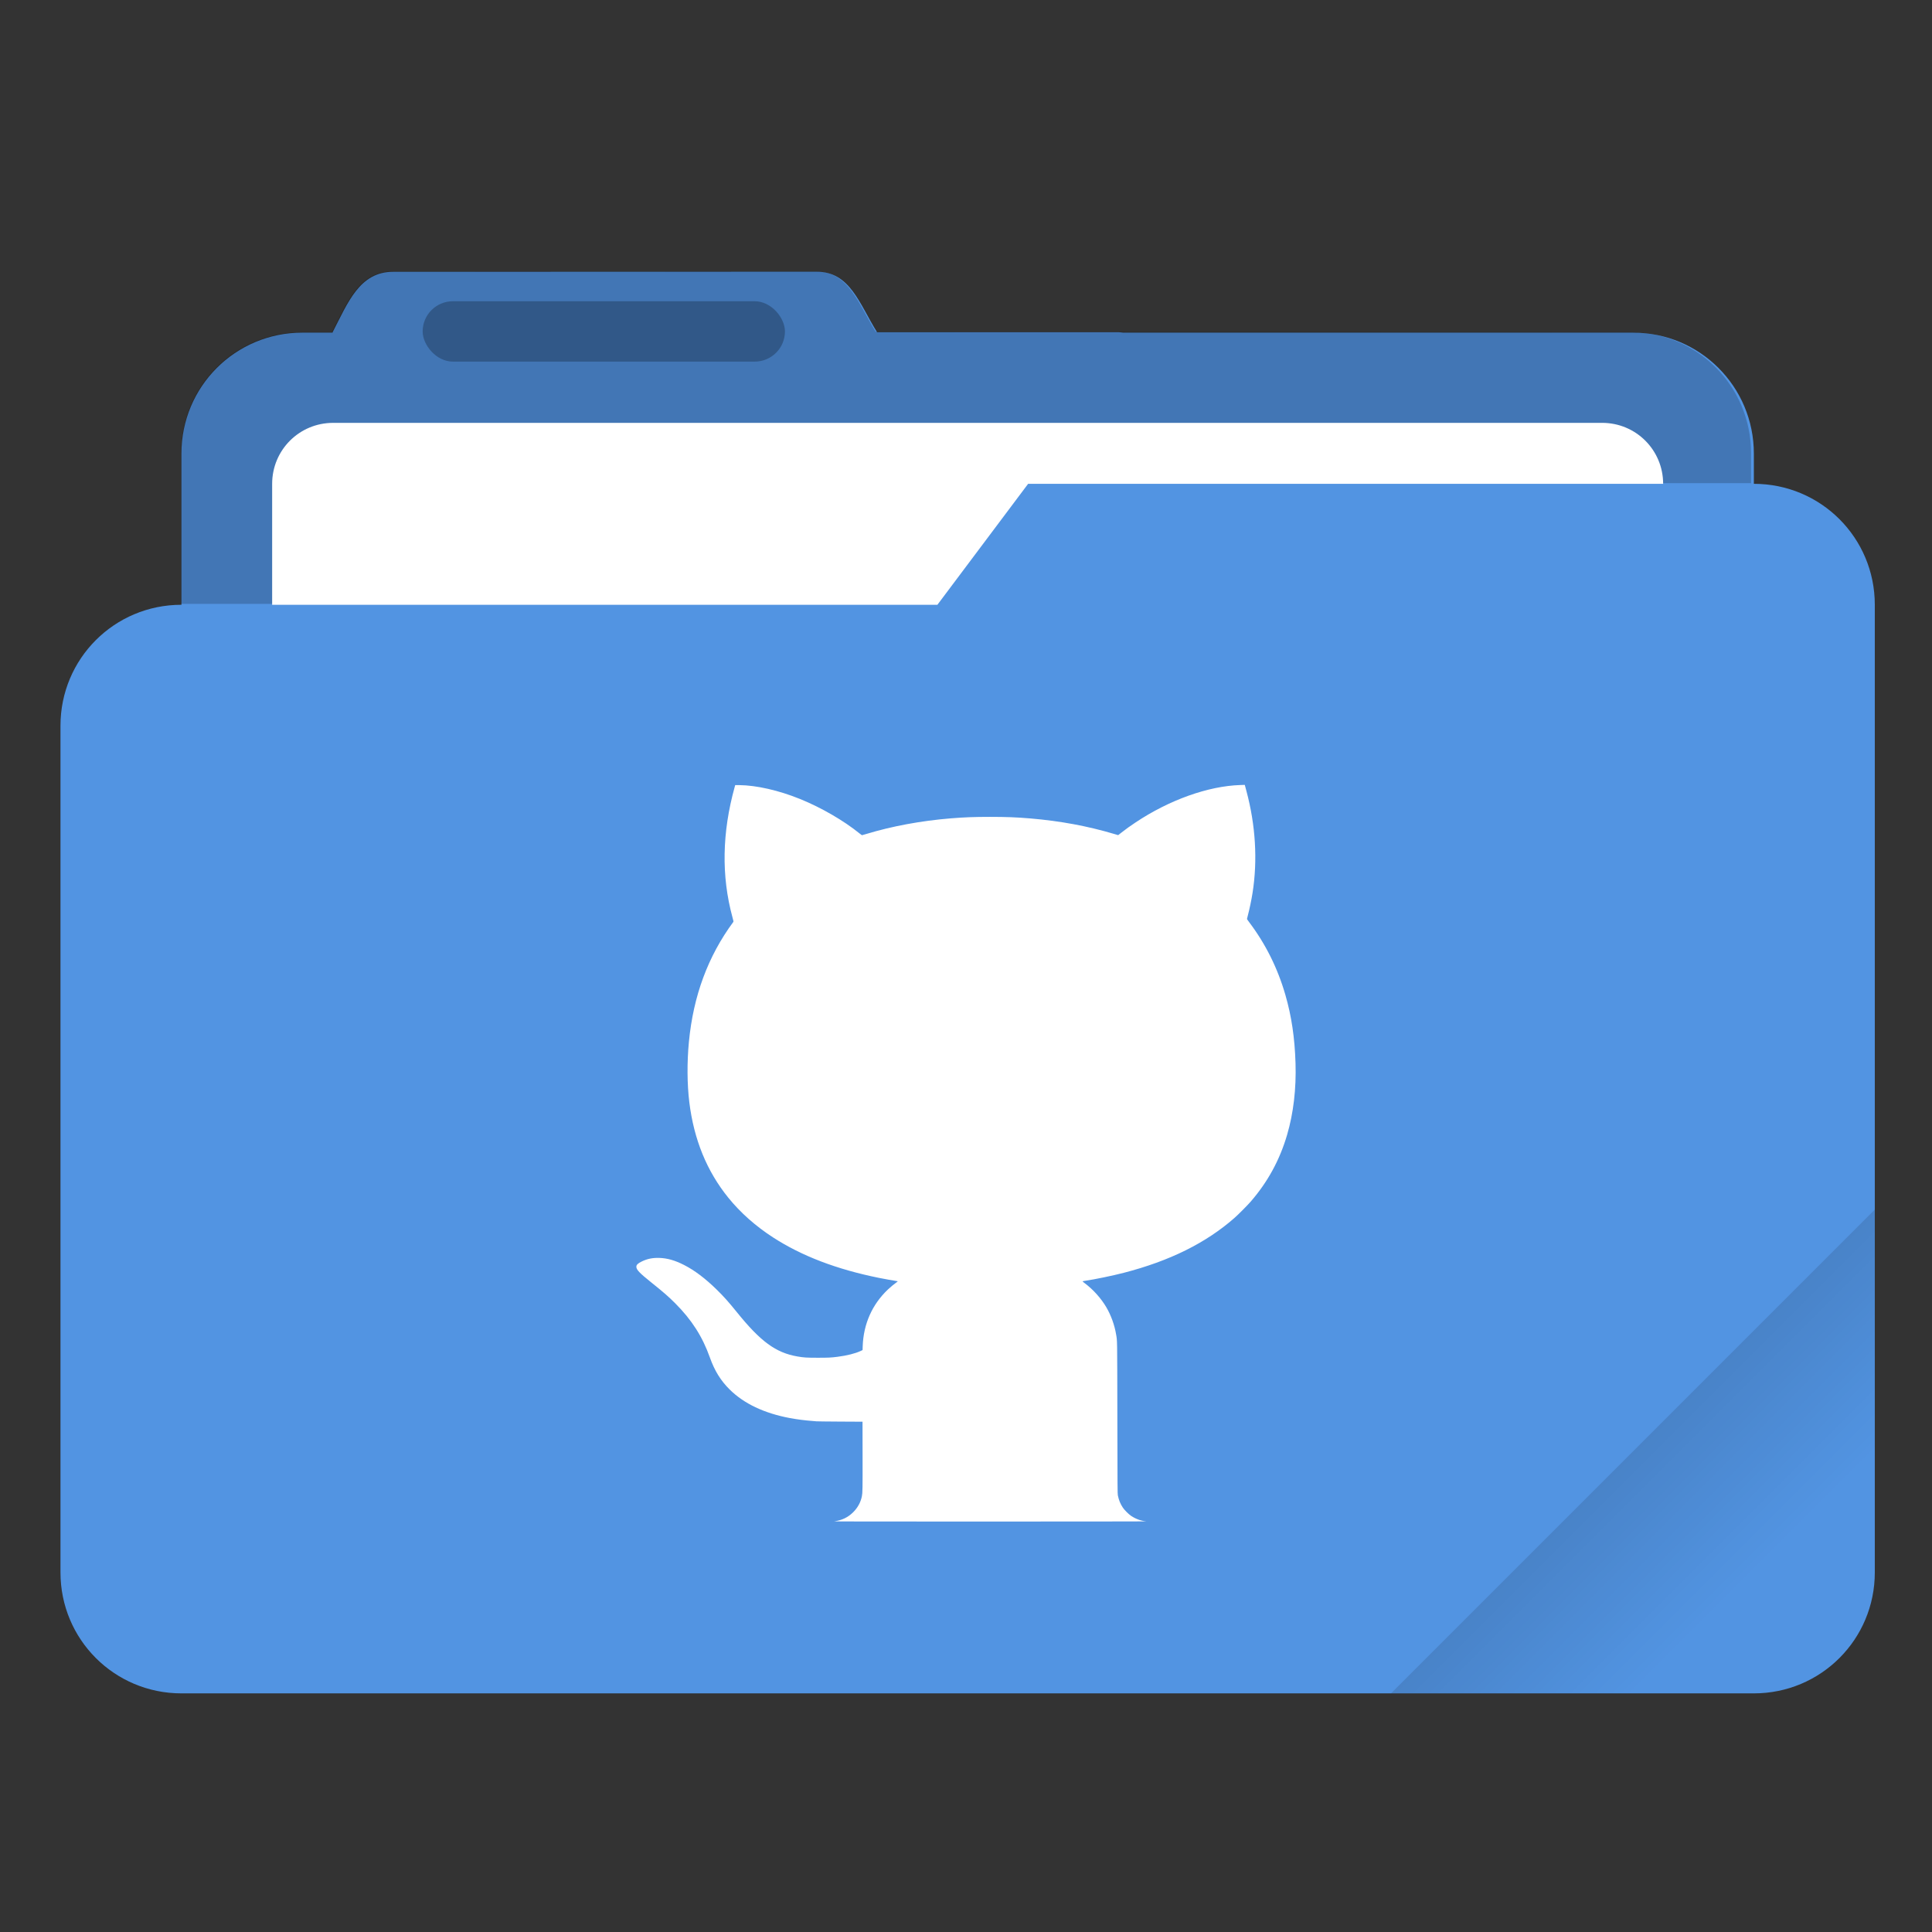 <?xml version="1.0" encoding="UTF-8" standalone="no"?>
<svg
   width="64"
   height="64"
   version="1.1"
   viewBox="0 0 64 64"
   id="svg22"
   sodipodi:docname="default-folder-git.svg"
   inkscape:version="1.1.2 (0a00cf5339, 2022-02-04)"
   xmlns:inkscape="http://www.inkscape.org/namespaces/inkscape"
   xmlns:sodipodi="http://sodipodi.sourceforge.net/DTD/sodipodi-0.dtd"
   xmlns="http://www.w3.org/2000/svg"
   xmlns:svg="http://www.w3.org/2000/svg">
  <rect x="0" y="0" width="64" height="64" fill="#333333" stroke="none"/>
  <sodipodi:namedview
     id="namedview24"
     pagecolor="#505050"
     bordercolor="#ffffff"
     borderopacity="1"
     inkscape:pageshadow="0"
     inkscape:pageopacity="0"
     inkscape:pagecheckerboard="1"
     showgrid="false"
     inkscape:zoom="11.5625"
     inkscape:cx="32"
     inkscape:cy="32"
     inkscape:window-width="1920"
     inkscape:window-height="1000"
     inkscape:window-x="0"
     inkscape:window-y="44"
     inkscape:window-maximized="1"
     inkscape:current-layer="svg22" />
  <defs
     id="defs8">
    <style
       id="current-color-scheme"
       type="text/css">.ColorScheme-Text {
        color:#333333;
      }
      .ColorScheme-Highlight {
        color:#5294e2;
      }</style>
    <linearGradient
       id="linearGradient892"
       x1="-197.72"
       x2="-197.72"
       y1="263.86"
       y2="273.76"
       gradientTransform="rotate(-45,-337.55,-145.8)"
       gradientUnits="userSpaceOnUse">
      <stop
         offset="0"
         id="stop3" />
      <stop
         stop-opacity="0"
         offset="1"
         id="stop5" />
    </linearGradient>
  </defs>
  <g
     transform="scale(3.78)"
     id="g20">
    <path
       class="ColorScheme-Highlight"
       transform="scale(.265)"
       d="m27.002 8.984-14 0.004c-1.11 0-1.493 1.013-2.002 1.998v0.014h-1c-2.216 0-4 1.784-4 4v5c-2.216 0-4 1.784-4 4v28c0 2.216 1.784 4 4 4h52c2.216 0 4-1.784 4-4v-32c0-2.216-1.784-4-4-4v-1c0-2.216-1.784-4-4-4h-16.859c-0.047-0.003-0.092-0.014-0.141-0.014h-7.996c-0.586-0.941-0.891-2.002-2.002-2.002z"
       fill="currentColor"
       id="path10" />
    <path
       d="m7.144 2.377-3.704 0.001c-0.294 0-0.395 0.268-0.53 0.529v0.004h-0.265c-0.586 0-1.058 0.472-1.058 1.058v1.323h6.614l0.794-1.058h6.35v-0.265c0-0.586-0.472-1.058-1.058-1.058l-6.613-0.004c-0.155-0.249-0.236-0.53-0.53-0.53z"
       fill="#000000"
       opacity=".2"
       id="path12" />
    <path
       transform="scale(.265)"
       d="m11.016 13.984c-1.117 0-2.016 0.899-2.016 2.016v4h22l3-4h21c0-1.117-0.899-2.016-2.016-2.016h-41.969z"
       fill="#ffffff"
       id="path14" />
    <rect
       x="3.704"
       y="2.64"
       width="3.175"
       height=".529"
       rx=".265"
       ry=".265"
       opacity=".25"
       id="rect16" />
    <path
       transform="scale(.265)"
       d="m62 40-16 16h12c2.216 0 4-1.784 4-4z"
       fill="url(#linearGradient892)"
       opacity=".2"
       stroke-linecap="round"
       stroke-linejoin="round"
       stroke-width="2"
       id="path18" />
  </g>
  <path
     style="fill:#ffffff;fill-opacity:1;stroke-width:0.007"
     d="m 27.635,50.395 c 0.252,-0.031 0.458,-0.13 0.632,-0.305 0.148,-0.148 0.243,-0.324 0.284,-0.523 0.023,-0.113 0.025,-0.239 0.023,-1.359 l -0.002,-1.112 -0.747,-0.004 c -0.411,-0.003 -0.762,-0.006 -0.779,-0.009 -0.017,-0.002 -0.079,-0.008 -0.137,-0.012 -0.237,-0.017 -0.51,-0.052 -0.74,-0.095 -0.854,-0.16 -1.523,-0.478 -1.999,-0.948 -0.297,-0.295 -0.498,-0.619 -0.655,-1.061 -0.244,-0.688 -0.602,-1.248 -1.147,-1.793 -0.228,-0.228 -0.374,-0.355 -0.794,-0.692 -0.391,-0.313 -0.494,-0.421 -0.494,-0.519 0,-0.064 0.049,-0.112 0.179,-0.175 0.183,-0.089 0.361,-0.125 0.582,-0.118 0.264,0.008 0.519,0.081 0.817,0.233 0.35,0.178 0.706,0.447 1.085,0.818 0.232,0.227 0.396,0.412 0.659,0.737 0.793,0.984 1.296,1.353 2.016,1.477 0.214,0.037 0.303,0.042 0.674,0.042 0.352,0 0.435,-0.004 0.656,-0.032 0.306,-0.039 0.586,-0.109 0.762,-0.192 l 0.064,-0.03 0.004,-0.126 c 0.026,-0.737 0.311,-1.381 0.83,-1.876 0.084,-0.08 0.217,-0.191 0.292,-0.243 0.022,-0.015 0.04,-0.03 0.04,-0.032 1.5e-4,-0.003 -0.016,-0.006 -0.036,-0.009 -0.074,-0.01 -0.437,-0.075 -0.589,-0.106 -1.4,-0.283 -2.556,-0.725 -3.505,-1.339 -0.58,-0.375 -1.084,-0.822 -1.484,-1.317 -0.711,-0.878 -1.139,-1.926 -1.291,-3.158 -0.074,-0.598 -0.079,-1.327 -0.014,-2.004 0.146,-1.522 0.631,-2.834 1.468,-3.969 0.013,-0.018 0.013,-0.018 -0.026,-0.161 -0.37,-1.36 -0.345,-2.805 0.075,-4.316 l 0.017,-0.06 0.136,0.001 c 0.565,0.005 1.304,0.173 2.01,0.459 0.701,0.284 1.442,0.712 1.977,1.145 0.037,0.03 0.072,0.055 0.077,0.055 0.005,0 0.071,-0.019 0.148,-0.042 0.844,-0.257 1.812,-0.436 2.792,-0.516 0.446,-0.036 0.771,-0.049 1.298,-0.049 0.543,0 0.883,0.013 1.341,0.052 0.989,0.084 1.898,0.253 2.778,0.515 l 0.129,0.038 0.11,-0.086 c 0.157,-0.123 0.269,-0.203 0.462,-0.332 1.118,-0.747 2.411,-1.209 3.477,-1.242 L 41.235,26 l 0.011,0.041 c 0.006,0.023 0.025,0.095 0.043,0.161 0.304,1.13 0.374,2.292 0.204,3.372 -0.038,0.243 -0.103,0.551 -0.157,0.753 -0.015,0.057 -0.028,0.109 -0.028,0.115 0,0.006 0.033,0.054 0.072,0.106 0.544,0.72 0.945,1.525 1.201,2.413 0.204,0.707 0.309,1.418 0.335,2.261 0.026,0.846 -0.068,1.649 -0.278,2.367 -0.245,0.837 -0.641,1.563 -1.209,2.218 -0.107,0.123 -0.406,0.424 -0.531,0.534 -0.943,0.831 -2.148,1.429 -3.674,1.823 -0.376,0.097 -0.947,0.215 -1.277,0.264 -0.044,0.006 -0.083,0.014 -0.086,0.017 -0.003,0.003 0.029,0.03 0.07,0.061 0.285,0.214 0.541,0.499 0.717,0.798 0.155,0.264 0.271,0.584 0.323,0.892 0.041,0.243 0.038,0.028 0.043,2.769 0.004,2.339 0.005,2.513 0.016,2.569 0.033,0.162 0.08,0.277 0.165,0.407 0.051,0.078 0.195,0.222 0.275,0.275 0.156,0.103 0.322,0.163 0.5,0.181 0.032,0.003 -2.296,0.006 -5.174,0.006 -4.292,1.63e-4 -5.219,-0.001 -5.159,-0.009 z"
     id="path852" />
</svg>
